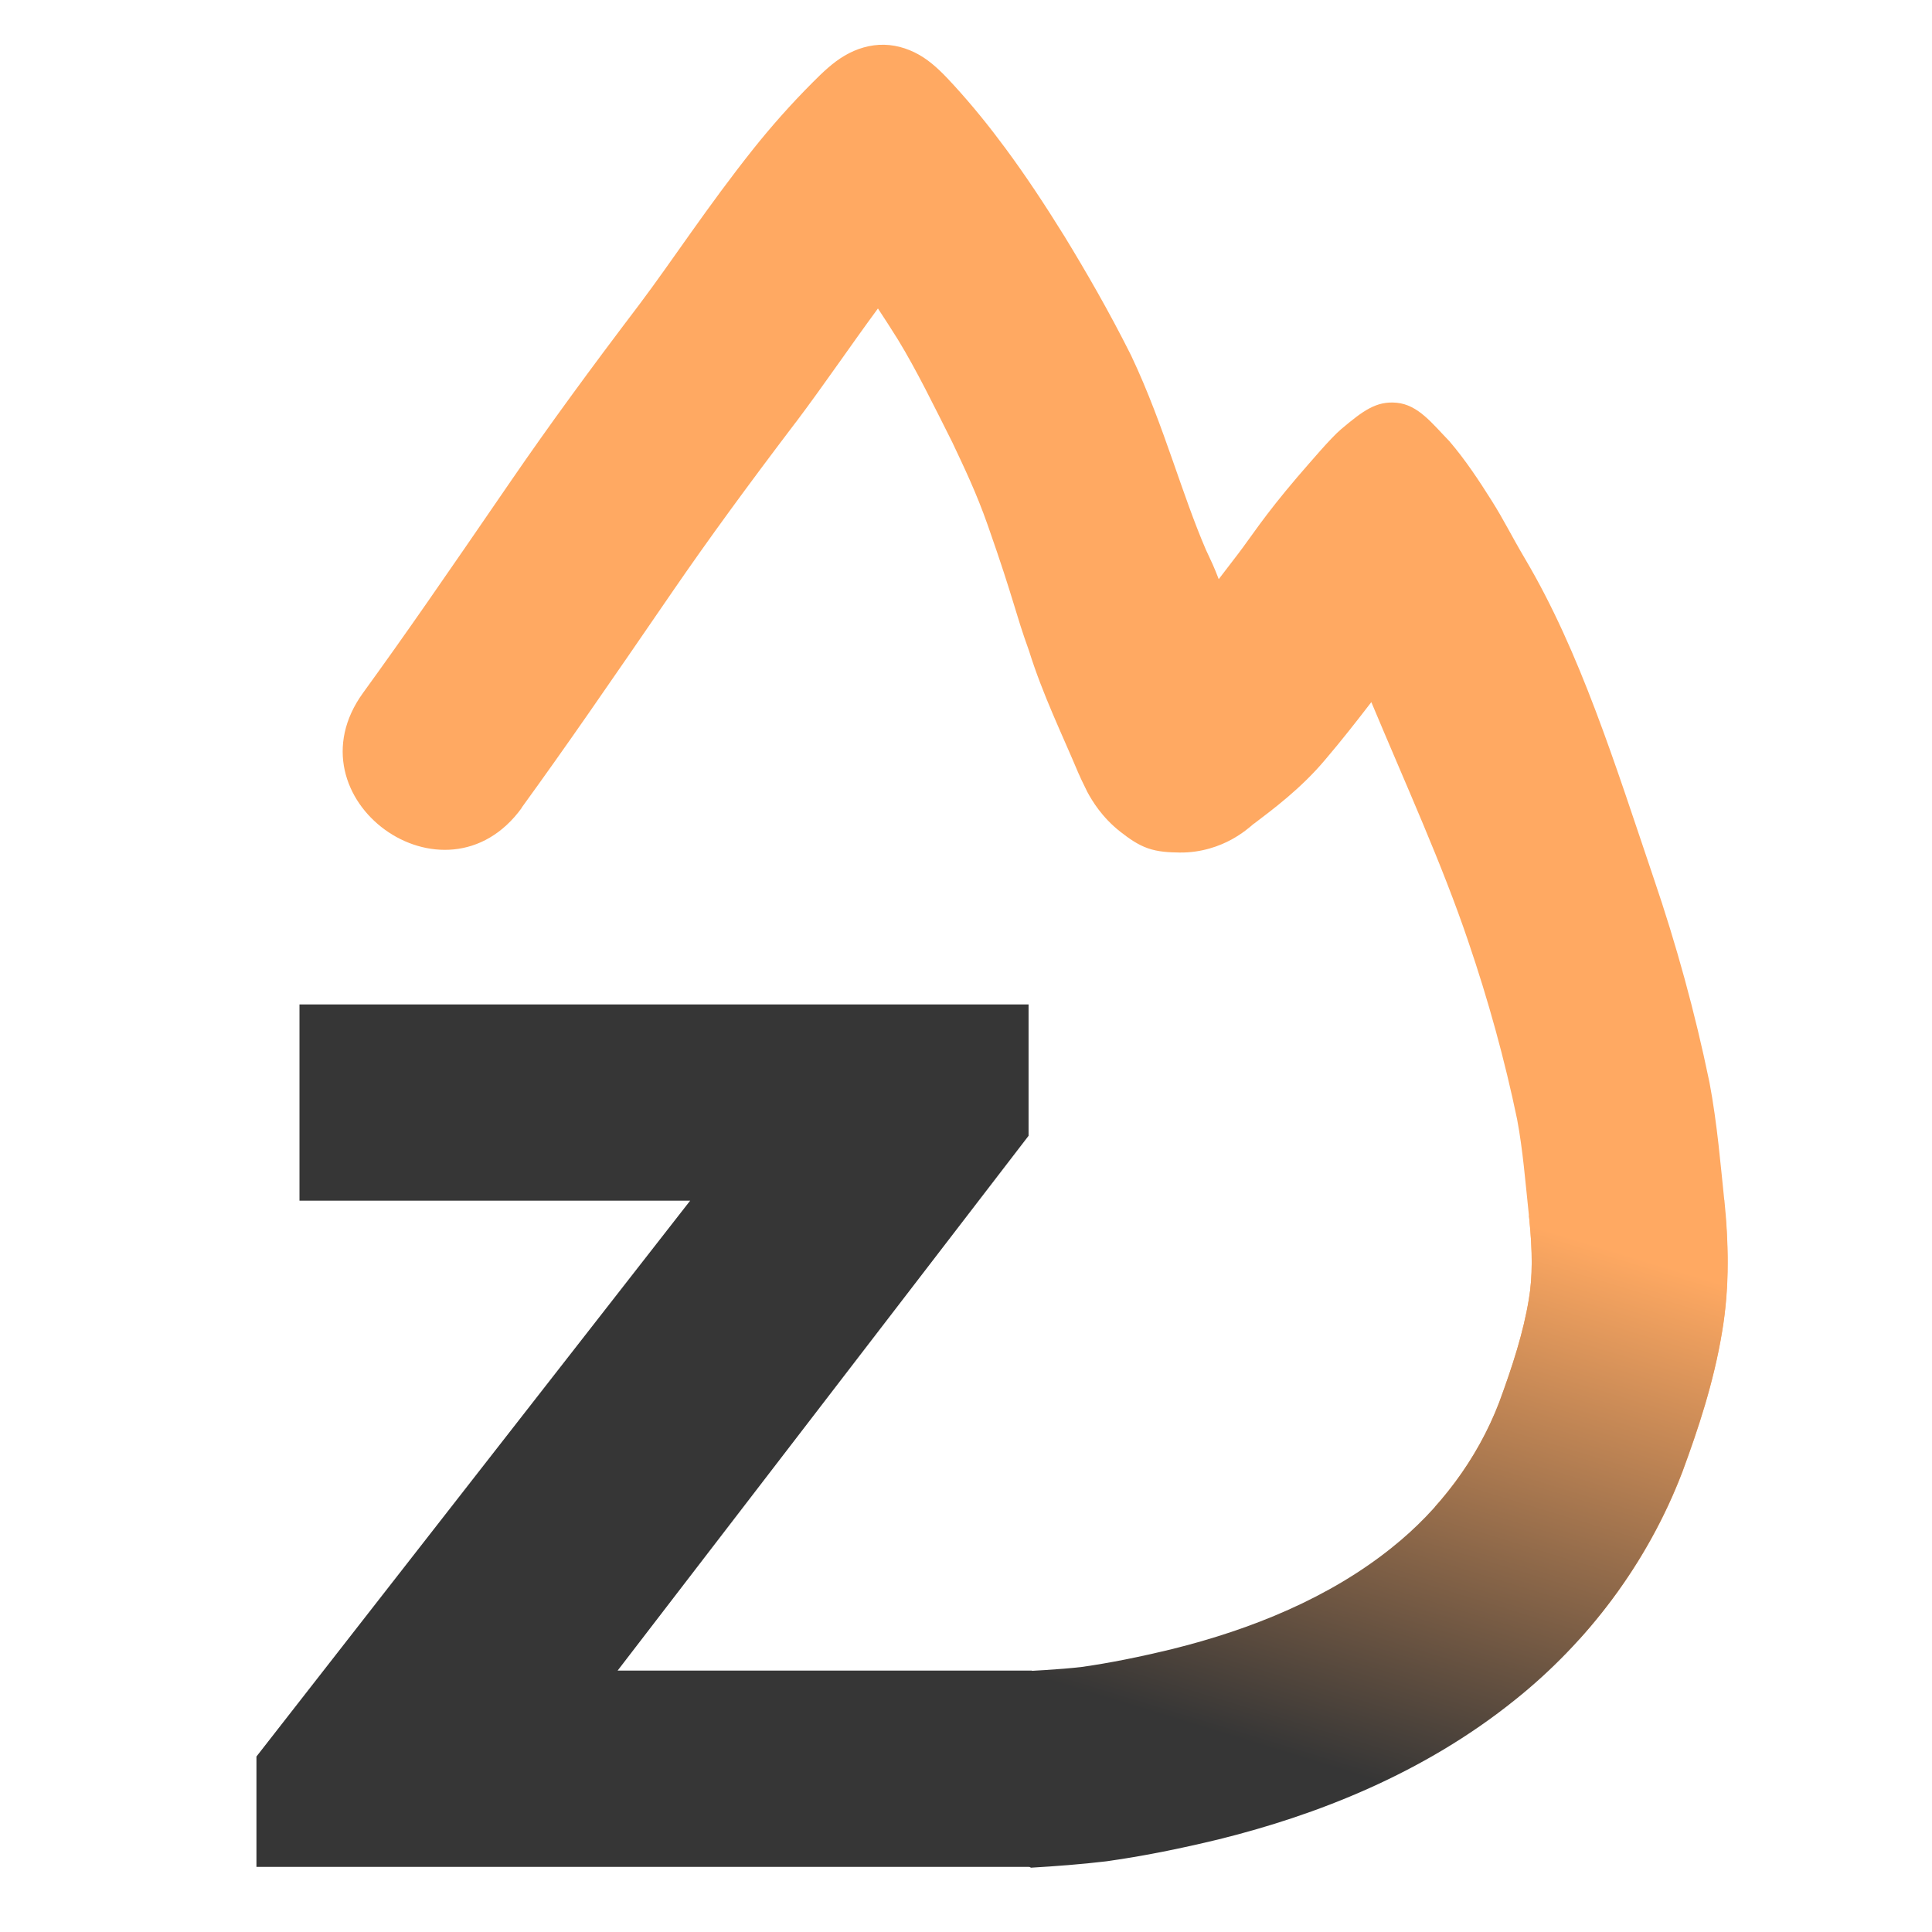 <?xml version="1.0" encoding="UTF-8" standalone="no"?>
<!-- Created with Inkscape (http://www.inkscape.org/) -->

<svg
   width="48"
   height="48"
   viewBox="0 0 48 48"
   version="1.1"
   id="svg1"
   inkscape:version="1.4 (86a8ad7, 2024-10-11)"
   sodipodi:docname="mini logo kolorowe.svg"
   xmlns:inkscape="http://www.inkscape.org/namespaces/inkscape"
   xmlns:sodipodi="http://sodipodi.sourceforge.net/DTD/sodipodi-0.dtd"
   xmlns:xlink="http://www.w3.org/1999/xlink"
   xmlns="http://www.w3.org/2000/svg"
   xmlns:svg="http://www.w3.org/2000/svg">
  <sodipodi:namedview
     id="namedview1"
     pagecolor="#505050"
     bordercolor="#eeeeee"
     borderopacity="1"
     inkscape:showpageshadow="0"
     inkscape:pageopacity="0"
     inkscape:pagecheckerboard="true"
     inkscape:deskcolor="#d1d1d1"
     inkscape:document-units="px"
     inkscape:zoom="11.313709"
     inkscape:cx="17.58928"
     inkscape:cy="29.654289"
     inkscape:window-width="1920"
     inkscape:window-height="1009"
     inkscape:window-x="-8"
     inkscape:window-y="-8"
     inkscape:window-maximized="1"
     inkscape:current-layer="layer3"
     showgrid="false" />
  <defs
     id="defs1">
    <linearGradient
       id="linearGradient52"
       inkscape:collect="always">
      <stop
         style="stop-color:#ffa962;stop-opacity:1;"
         offset="0.583"
         id="stop52" />
      <stop
         style="stop-color:#363636;stop-opacity:1;"
         offset="1"
         id="stop53" />
    </linearGradient>
    <inkscape:path-effect
       effect="powerstroke"
       message=""
       id="path-effect3"
       is_visible="true"
       lpeversion="1.3"
       scale_width="1"
       interpolator_type="CentripetalCatmullRom"
       interpolator_beta="0.75"
       start_linecap_type="round"
       end_linecap_type="round"
       offset_points="15.12,17.678"
       linejoin_type="spiro"
       miter_limit="4"
       not_jump="true"
       sort_points="true" />
    <inkscape:path-effect
       effect="simplify"
       id="path-effect2"
       is_visible="true"
       lpeversion="1.3"
       threshold="0.012"
       steps="1"
       smooth_angles="0"
       helper_size="0"
       simplify_individual_paths="false"
       simplify_just_coalesce="false"
       step="1" />
    <inkscape:path-effect
       effect="fillet_chamfer"
       id="path-effect1"
       is_visible="true"
       lpeversion="1"
       nodesatellites_param="F,0,0,1,0,0,0,1 @ F,0,0,1,0,0,0,1 @ F,0,0,1,0,0,0,1 @ F,0,0,1,0,0,0,1 @ F,0,0,1,0,0,0,1 @ F,0,0,1,0,0,0,1 @ F,0,0,1,0,0,0,1 @ F,0,0,1,0,0,0,1 @ F,0,0,1,0,0,0,1 @ F,0,0,1,0,0,0,1 @ F,0,0,1,0,0,0,1 @ F,0,0,1,0,0,0,1 @ F,0,0,1,0,0,0,1 @ F,0,0,1,0,0,0,1 @ F,0,0,1,0,0,0,1 @ F,0,0,1,0,0,0,1 @ F,0,0,1,0,0,0,1 @ F,0,0,1,0,0,0,1 @ F,0,0,1,0,0,0,1 @ F,0,0,1,0,0,0,1 @ F,0,0,1,0,0,0,1 @ F,0,0,1,0,0,0,1 @ F,0,0,1,0,0,0,1 @ F,0,0,1,0,0,0,1 @ F,0,0,1,0,0,0,1 @ F,0,0,1,0,0,0,1 @ F,0,0,1,0,0,0,1 @ F,0,0,1,0,0,0,1 @ F,0,0,1,0,0,0,1 @ F,0,0,1,0,0,0,1 @ F,0,0,1,0,0,0,1 @ F,0,0,1,0,0,0,1 @ F,0,0,1,0,0,0,1 @ F,0,0,1,0,0,0,1 @ F,0,0,1,0,0,0,1 @ F,0,0,1,0,0,0,1 @ F,0,0,1,0,0,0,1 @ F,0,0,1,0,0,0,1 @ F,0,0,1,0,0,0,1 @ F,0,0,1,0,0,0,1 @ F,0,0,1,0,0,0,1 @ F,0,0,1,0,0,0,1 @ F,0,0,1,0,0,0,1 @ F,0,0,1,0,0,0,1 @ F,0,0,1,0,0,0,1 @ F,0,0,1,0,0,0,1 @ F,0,0,1,0,0,0,1 @ F,0,0,1,0,0,0,1 @ F,0,0,1,0,0,0,1 @ F,0,0,1,0,0,0,1 @ F,0,0,1,0,0,0,1 @ F,0,0,1,0,0,0,1 @ F,0,0,1,0,0,0,1 @ F,0,0,1,0,0,0,1 @ F,0,0,1,0,0,0,1 @ F,0,0,1,0,0,0,1 @ F,0,0,1,0,0,0,1 @ F,0,0,1,0,0,0,1 @ F,0,0,1,0,0,0,1 @ F,0,0,1,0,0,0,1 @ F,0,0,1,0,0,0,1 @ F,0,0,1,0,0,0,1 @ F,0,0,1,0,0,0,1 @ F,0,0,1,0,0,0,1 @ F,0,0,1,0,0,0,1 @ F,0,0,1,0,0,0,1 @ F,0,0,1,0,0,0,1 @ F,0,0,1,0,0,0,1 @ F,0,0,1,0,0,0,1 @ F,0,0,1,0,0,0,1 @ F,0,0,1,0,0,0,1 @ F,0,0,1,0,0,0,1 @ F,0,0,1,0,0,0,1 @ F,0,0,1,0,0,0,1 @ F,0,0,1,0,0,0,1 @ F,0,0,1,0,0,0,1 @ F,0,0,1,0,0,0,1 @ F,0,0,1,0,0,0,1 @ F,0,0,1,0,0,0,1 @ F,0,0,1,0,0,0,1 @ F,0,0,1,0,0,0,1 @ F,0,0,1,0,0,0,1 @ F,0,0,1,0,0,0,1 @ F,0,0,1,0,0,0,1 @ F,0,0,1,0,0,0,1 @ F,0,0,1,0,0,0,1 @ F,0,0,1,0,0,0,1 @ F,0,0,1,0,0,0,1 @ F,0,0,1,0,0,0,1 @ F,0,0,1,0,0,0,1 @ F,0,0,1,0,0,0,1 @ F,0,0,1,0,0,0,1 @ F,0,0,1,0,0.076,0,1 @ F,0,0,1,0,0,0,1 @ F,0,0,1,0,0,0,1 @ F,0,0,1,0,0,0,1 @ F,0,0,1,0,0,0,1 @ F,0,0,1,0,0,0,1 @ F,0,0,1,0,0,0,1 @ F,0,0,1,0,0,0,1 @ F,0,0,1,0,0,0,1 @ F,0,0,1,0,0,0,1 @ F,0,0,1,0,0,0,1 @ F,0,0,1,0,0,0,1 @ F,0,0,1,0,0,0,1 @ F,0,0,1,0,0,0,1 @ F,0,0,1,0,0,0,1 @ F,0,0,1,0,0,0,1 @ F,0,0,1,0,0,0,1 @ F,0,0,1,0,0,0,1 @ F,0,0,1,0,0,0,1 @ F,0,0,1,0,0,0,1 @ F,0,0,1,0,0,0,1 @ F,0,0,1,0,0,0,1 @ F,0,0,1,0,0,0,1 @ F,0,0,1,0,0,0,1 @ F,0,0,1,0,0,0,1 @ F,0,0,1,0,0,0,1 @ F,0,0,1,0,0,0,1 @ F,0,0,1,0,0,0,1 @ F,0,0,1,0,0,0,1 @ F,0,0,1,0,0,0,1 @ F,0,0,1,0,0,0,1 @ F,0,0,1,0,0,0,1 @ F,0,0,1,0,0,0,1 @ F,0,0,1,0,0,0,1 @ F,0,0,1,0,0,0,1 @ F,0,0,1,0,0,0,1 @ F,0,0,1,0,0,0,1 @ F,0,0,1,0,0,0,1 @ F,0,0,1,0,0,0,1 @ F,0,0,1,0,0,0,1 @ F,0,0,1,0,0,0,1 @ F,0,0,1,0,0,0,1 @ F,0,0,1,0,0,0,1"
       radius="0"
       unit="px"
       method="auto"
       mode="F"
       chamfer_steps="1"
       flexible="false"
       use_knot_distance="true"
       apply_no_radius="true"
       apply_with_radius="true"
       only_selected="false"
       hide_knots="false" />
    <inkscape:path-effect
       effect="simplify"
       id="path-effect61-1"
       is_visible="true"
       lpeversion="1.3"
       threshold="0.6"
       steps="1"
       smooth_angles="0"
       helper_size="0"
       simplify_individual_paths="false"
       simplify_just_coalesce="false"
       step="1" />
    <inkscape:path-effect
       effect="powerstroke"
       message=""
       id="path-effect62-5"
       is_visible="true"
       lpeversion="1.3"
       scale_width="1"
       interpolator_type="CentripetalCatmullRom"
       interpolator_beta="0.75"
       start_linecap_type="round"
       end_linecap_type="round"
       offset_points="4.419,2.423"
       linejoin_type="spiro"
       miter_limit="4"
       not_jump="true"
       sort_points="true" />
    <linearGradient
       inkscape:collect="always"
       xlink:href="#linearGradient52"
       id="linearGradient53"
       x1="-542.051"
       y1="121.264"
       x2="-586.728"
       y2="267.396"
       gradientUnits="userSpaceOnUse"
       gradientTransform="matrix(0.225,0,0,0.225,152.817,-20.006)" />
  </defs>
  <g
     inkscape:label="Warstwa 1"
     inkscape:groupmode="layer"
     id="layer1"
     style="display:inline" />
  <g
     inkscape:groupmode="layer"
     id="layer5"
     inkscape:label="Warstwa 3" />
  <g
     inkscape:groupmode="layer"
     id="layer4"
     inkscape:label="Warstwa 2"
     style="display:inline" />
  <g
     inkscape:groupmode="layer"
     id="layer3"
     inkscape:label="Layer 1"
     style="display:inline">
    <g
       id="g73">
      <path
         d="M 25.613,46.428 H 6.365 V 43.684 L 17.13,29.86 H 7.433 V 24.98 H 25.529 v 3.267 l -10.2,13.3 h 10.284 z"
         id="text38"
         style="font-weight:bold;font-size:42.896px;font-family:'Segoe UI';-inkscape-font-specification:'Segoe UI, Bold';letter-spacing:-1.118px;fill:#363636;stroke-width:0.41"
         transform="scale(1.001,0.999)"
         aria-label="z" />
      <path
         id="path38-3"
         style="display:inline;fill:#ffa962;fill-opacity:1;fill-rule:evenodd;stroke:none;stroke-width:0;stroke-dasharray:none"
         d="m 21.969,1.112 c -0.345,-0.008 -0.688,0.095 -0.985,0.271 -0.298,0.175 -0.549,0.419 -0.793,0.664 -0.549,0.549 -1.039,1.107 -1.468,1.644 l -0.004,0.005 c -1.144,1.437 -2.009,2.771 -2.832,3.865 -1.221,1.608 -2.237,2.996 -3.178,4.366 -1.725,2.514 -2.599,3.783 -3.689,5.287 -1.904,2.628 2.037,5.485 3.942,2.858 l -0.004,-0.002 c 1.132,-1.562 2.038,-2.878 3.761,-5.388 0.883,-1.285 1.851,-2.609 3.046,-4.183 0.002,-0.003 0.004,-0.004 0.007,-0.007 0.702,-0.933 1.36,-1.904 2.04,-2.828 0.161,0.246 0.323,0.493 0.495,0.77 0.465,0.762 0.899,1.653 1.353,2.556 0.292,0.62 0.596,1.247 0.883,2.066 0.672,1.916 0.668,2.133 1.022,3.112 0.342,1.093 0.813,2.053 1.229,3.044 0.02,0.047 0.041,0.092 0.064,0.137 -0.12,-0.242 0.138,0.291 0.155,0.324 0.062,0.116 0.155,0.275 0.285,0.446 0.131,0.172 0.306,0.365 0.536,0.545 0.211,0.165 0.431,0.323 0.684,0.411 0.253,0.089 0.526,0.103 0.793,0.106 0.27,0.003 0.519,-0.037 0.742,-0.101 0.219,-0.062 0.4,-0.144 0.545,-0.223 0.268,-0.146 0.457,-0.31 0.527,-0.371 0.023,-0.021 0.004,-0.002 0.018,-0.015 l 0.024,-0.016 c 0.433,-0.329 1.15,-0.859 1.748,-1.57 0.409,-0.479 0.789,-0.965 1.155,-1.441 0.87,2.08 1.76,4.028 2.406,5.938 l 0.002,0.007 c 0.5,1.464 0.905,2.939 1.214,4.419 0.144,0.766 0.203,1.537 0.305,2.505 0.078,0.776 0.081,1.412 -0.013,1.965 0,0.004 -0.002,0.007 -0.002,0.011 -0.133,0.809 -0.399,1.641 -0.733,2.549 -0.369,0.967 -0.924,1.842 -1.596,2.594 0.028,0.025 0.057,0.05 0.086,0.075 0.681,0.611 1.359,1.224 2.035,1.841 0.283,0.26 0.569,0.518 0.852,0.779 0.119,0.111 0.234,0.226 0.347,0.344 0.086,0.088 0.178,0.168 0.271,0.249 1.069,-1.186 1.961,-2.587 2.56,-4.161 0.003,-0.008 0.006,-0.017 0.009,-0.026 0.362,-0.984 0.764,-2.169 0.974,-3.45 0.194,-1.151 0.156,-2.265 0.055,-3.263 0,-0.004 -0.004,-0.009 -0.004,-0.013 -0.084,-0.796 -0.172,-1.884 -0.366,-2.911 -0.003,-0.014 -0.006,-0.028 -0.009,-0.042 C 42.112,25.158 41.651,23.476 41.084,21.815 40.119,18.963 39.259,16.198 37.891,13.886 37.533,13.279 37.366,12.923 37.056,12.432 36.746,11.941 36.413,11.433 36.01,10.962 35.584,10.525 35.237,10.056 34.697,10.006 34.191,9.959 33.862,10.207 33.321,10.662 33.06,10.882 32.552,11.485 32.224,11.862 c -0.829,0.972 -1.149,1.488 -1.47,1.907 -0.167,0.219 -0.319,0.416 -0.475,0.62 -0.054,-0.142 -0.106,-0.269 -0.148,-0.362 -0.082,-0.183 -0.141,-0.302 -0.17,-0.367 -0.295,-0.686 -0.544,-1.415 -0.825,-2.216 -0.293,-0.836 -0.611,-1.718 -1.027,-2.598 -0.008,-0.016 -0.016,-0.033 -0.024,-0.049 -0.54,-1.077 -1.114,-2.066 -1.627,-2.907 -0.003,-0.005 -0.006,-0.01 -0.009,-0.015 C 25.962,5.09 25.487,4.37 24.978,3.682 24.583,3.147 24.163,2.626 23.706,2.126 23.473,1.871 23.233,1.617 22.944,1.428 22.655,1.239 22.316,1.12 21.971,1.112 Z M 30.789,40.854 c -2.81e-4,0.003 0.007,0.018 0.007,0.02 0.003,0.005 0.003,0.005 0.005,0.009 -0.003,-0.009 -0.006,-0.017 -0.009,-0.026 -6.55e-4,-0.002 -0.004,-0.005 -0.004,-0.004 z" />
      <path
         id="path38"
         style="display:inline;fill:url(#linearGradient53);fill-opacity:1;fill-rule:evenodd;stroke:none;stroke-width:0;stroke-dasharray:none"
         d="m 22.709,3.567 c 0.004,-0.004 0.005,-0.006 -0.011,0.005 -0.007,0.005 -0.013,0.011 -0.019,0.017 0.009,-0.004 0.018,-0.009 0.026,-0.014 -0.006,0.002 -7.4e-5,-0.004 0.004,-0.008 z M 39.109,30.194 c -0.21,0 -0.42,-2.3e-5 -0.631,4.52e-4 -0.141,4.5e-4 -0.283,0.001 -0.424,0.003 -0.023,4.51e-4 -0.045,0.001 -0.068,0.002 0.004,0.039 0.007,0.071 0.011,0.111 0.078,0.776 0.081,1.412 -0.013,1.965 0,0.004 -0.002,0.008 -0.002,0.012 -0.133,0.809 -0.4,1.641 -0.734,2.548 -0.549,1.436 -1.499,2.679 -2.648,3.598 l -0.007,0.006 c -1.555,1.253 -3.49,2.041 -5.478,2.533 -0.814,0.197 -1.543,0.344 -2.236,0.442 -0.568,0.067 -1.244,0.097 -1.827,0.129 l -0.119,0.04 c 0.003,0.247 0.094,0.485 0.104,0.732 0.016,0.287 -0.142,0.584 -0.133,0.872 0.008,0.27 -0.039,0.491 -0.037,0.761 0.002,0.24 -0.097,0.509 -0.097,0.749 2.26e-4,0.249 -0.209,0.488 -0.209,0.737 3.6e-5,0.18 0.422,0.39 0.422,0.57 9e-4,0.03 0.212,0.06 0.212,0.09 0.003,-0.001 0.006,-0.002 0.009,-0.004 0.017,-0.006 -0.212,0.103 -0.194,0.103 0.039,-0.001 0.124,-0.049 0.158,-0.032 0.036,0.02 0.046,0.023 0.078,0.049 0.027,0.023 -0.025,0.023 -0.003,0.051 0.018,0.023 0.231,0.036 0.244,0.063 0.011,0.023 0.112,0.054 0.121,0.078 0.611,-0.036 1.254,-0.084 1.873,-0.158 0.017,-0.002 0.033,-0.004 0.05,-0.007 0.901,-0.127 1.801,-0.311 2.734,-0.536 0.004,-0.001 0.009,-0.002 0.013,-0.003 2.4,-0.594 5.073,-1.62 7.368,-3.47 1.779,-1.422 3.278,-3.368 4.156,-5.674 0.003,-0.008 0.006,-0.016 0.009,-0.025 0.362,-0.984 0.763,-2.169 0.973,-3.45 0.168,-0.998 0.158,-1.964 0.088,-2.855 -0.428,-0.004 -0.857,-0.008 -1.285,-0.02 -0.286,-0.009 -0.572,-0.017 -0.859,-0.012 -0.277,4e-6 -0.554,-8e-6 -0.831,0 -0.263,1.2e-5 -0.527,-6.4e-5 -0.79,0 z M 25.229,46.372 v 4.5e-4 c 0.002,0.001 0.004,0.002 0.006,0.003 -0.002,-0.001 -0.004,-0.002 -0.006,-0.003 z"
         sodipodi:nodetypes="csccccccccccccccccccccccccccccccccsccccccccccscccccc" />
    </g>
  </g>
</svg>
